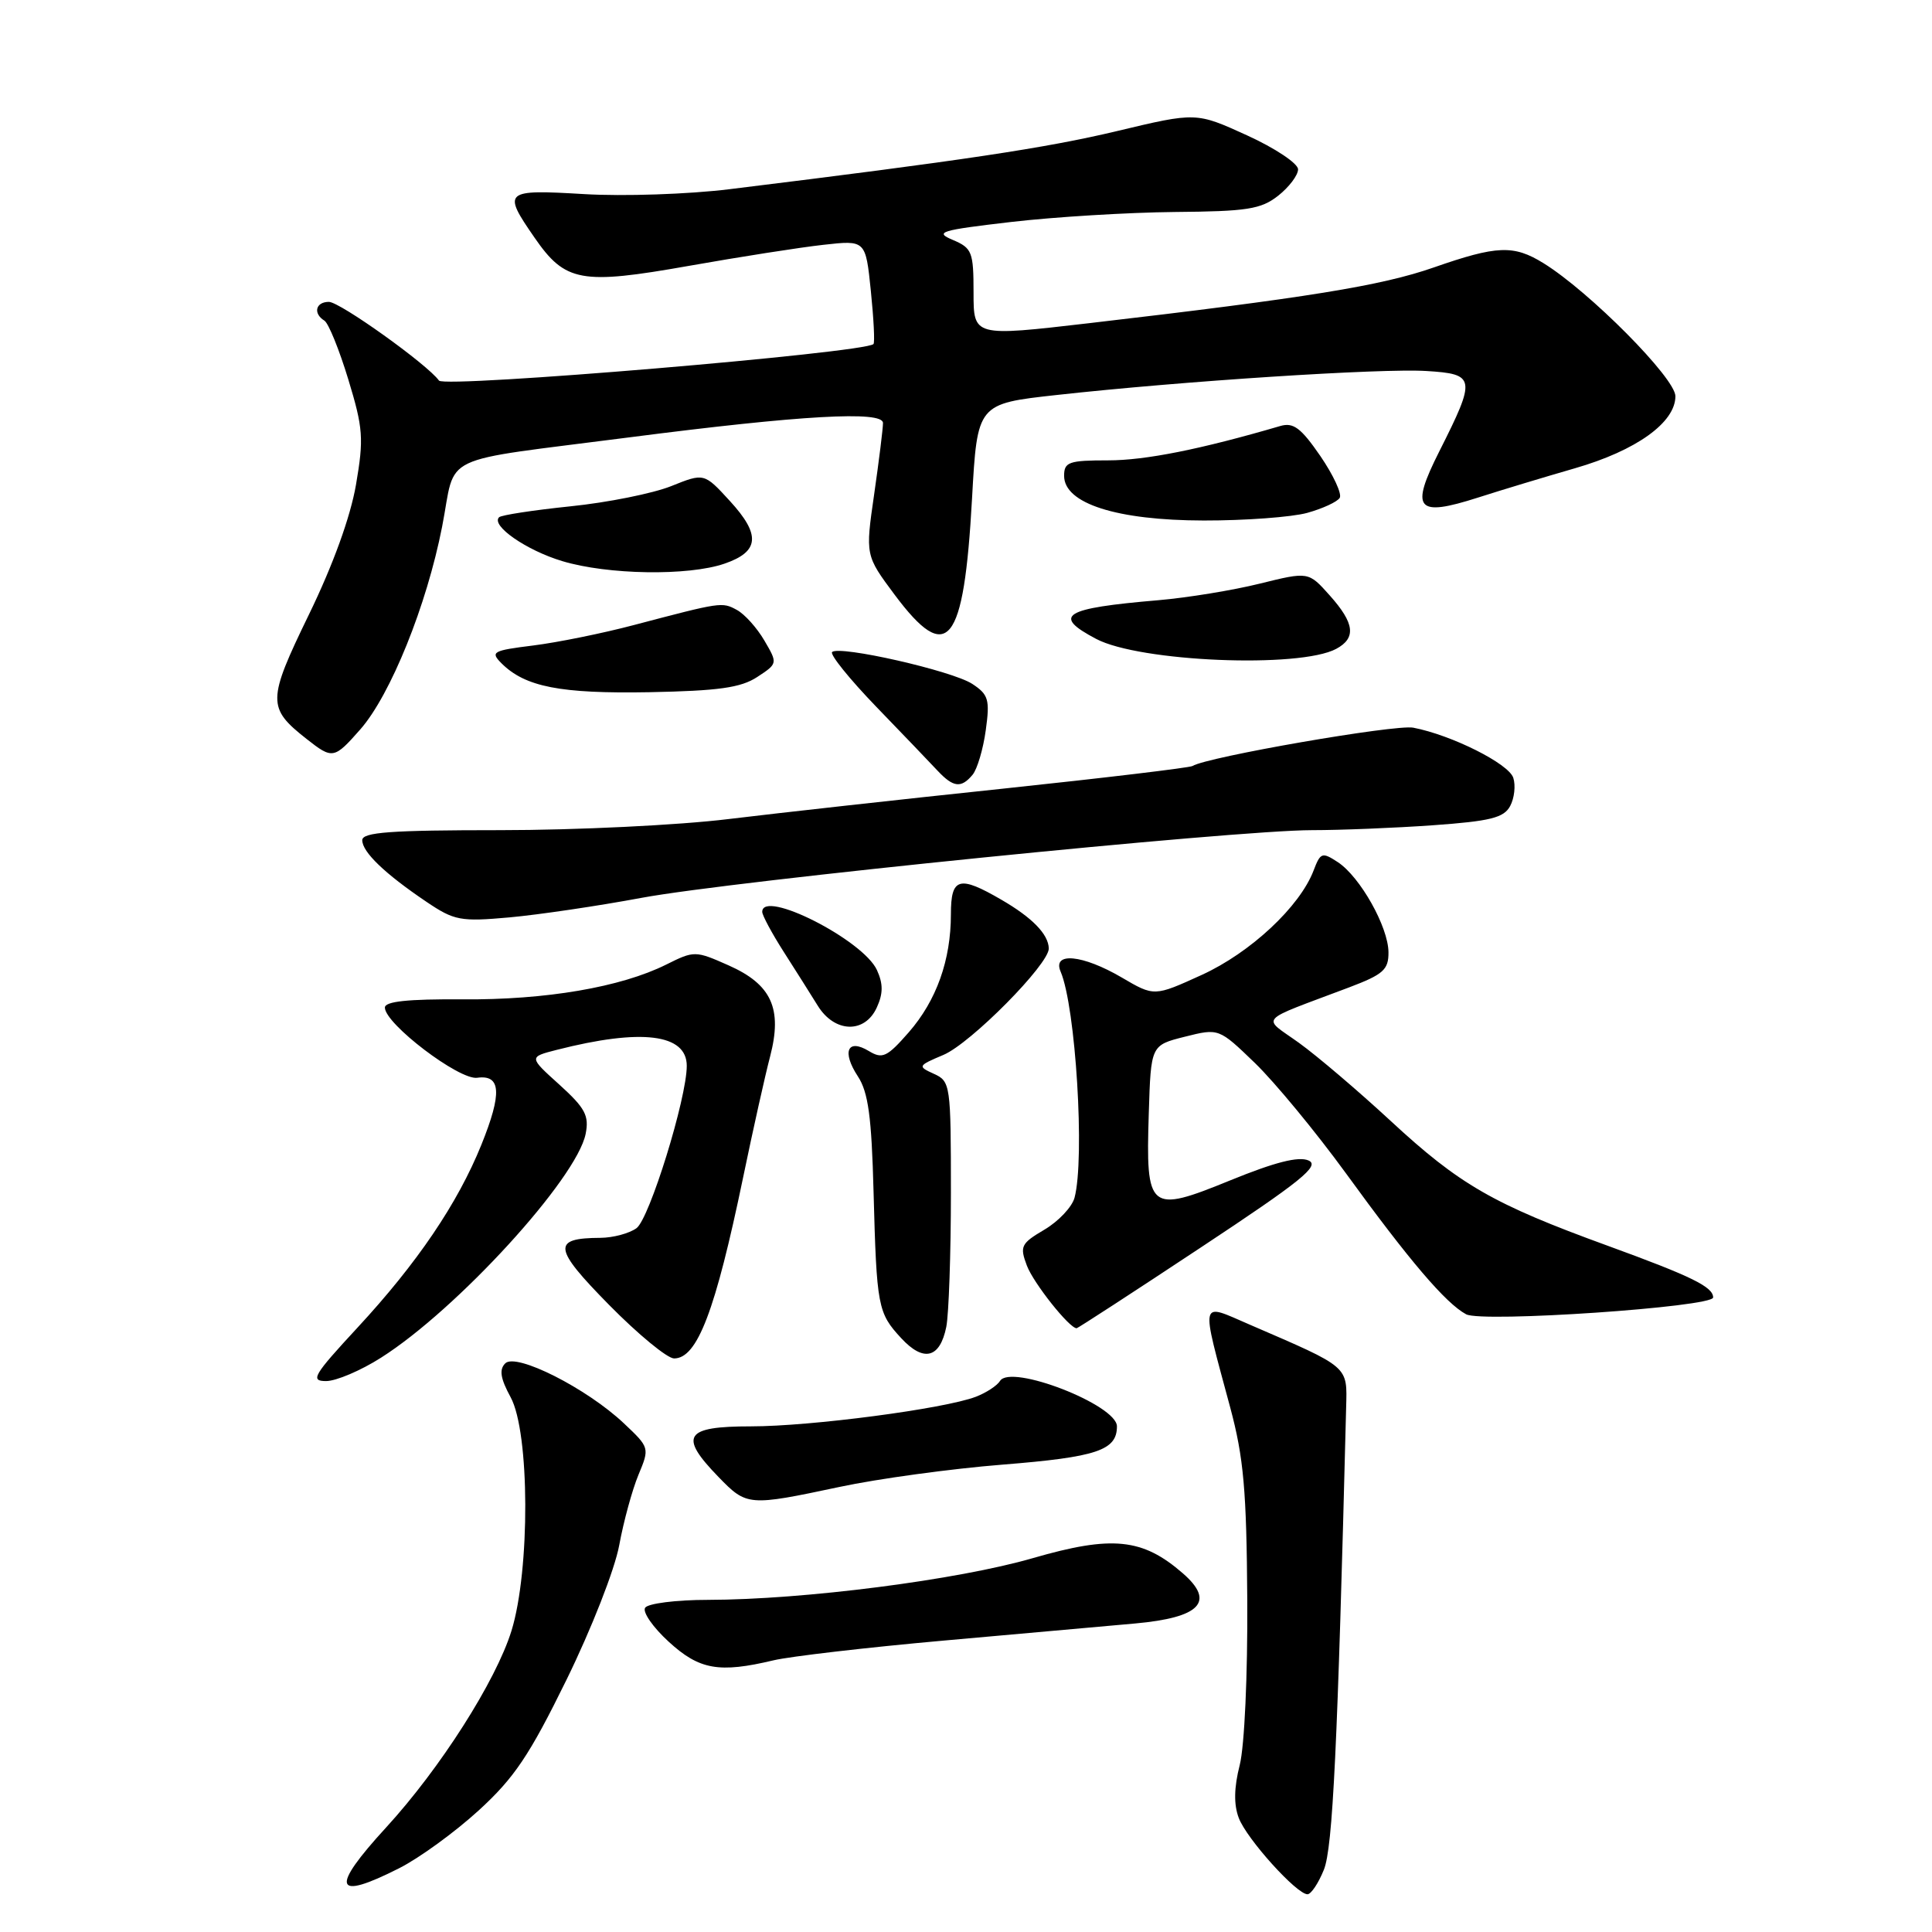 <?xml version="1.0" encoding="UTF-8" standalone="no"?>
<!DOCTYPE svg PUBLIC "-//W3C//DTD SVG 1.1//EN" "http://www.w3.org/Graphics/SVG/1.1/DTD/svg11.dtd" >
<svg xmlns="http://www.w3.org/2000/svg" xmlns:xlink="http://www.w3.org/1999/xlink" version="1.1" viewBox="0 0 256 256">
 <g >
 <path fill="currentColor"
d=" M 175.42 247.75 C 176.60 244.85 177.24 231.45 178.37 186.51 C 178.51 180.94 178.90 181.27 165.64 175.54 C 158.87 172.62 159.06 171.80 163.01 186.50 C 164.79 193.13 165.18 197.49 165.27 212.00 C 165.33 221.99 164.90 231.38 164.27 233.88 C 163.51 236.85 163.47 239.12 164.14 240.88 C 165.17 243.64 171.81 251.00 173.25 251.00 C 173.72 251.00 174.70 249.54 175.42 247.75 Z  M 52.89 247.55 C 55.55 246.21 60.29 242.76 63.43 239.89 C 68.15 235.58 70.16 232.58 75.06 222.59 C 78.37 215.84 81.46 207.96 82.05 204.75 C 82.63 201.59 83.78 197.39 84.60 195.42 C 86.09 191.85 86.07 191.81 82.68 188.61 C 77.76 183.96 68.38 179.22 66.95 180.65 C 66.12 181.48 66.31 182.65 67.66 185.14 C 70.20 189.78 70.26 208.05 67.77 216.10 C 65.70 222.76 58.33 234.33 51.17 242.14 C 43.70 250.28 44.23 251.94 52.89 247.55 Z  M 102.50 220.00 C 104.70 219.48 114.83 218.30 125.00 217.39 C 135.18 216.49 146.60 215.46 150.40 215.12 C 159.05 214.34 161.06 212.24 156.74 208.48 C 151.39 203.82 147.36 203.42 136.86 206.46 C 126.89 209.35 106.49 211.97 93.81 211.99 C 89.58 211.99 85.83 212.47 85.48 213.04 C 85.12 213.61 86.53 215.64 88.61 217.54 C 92.67 221.26 95.28 221.72 102.50 220.00 Z  M 111.22 197.03 C 116.32 195.94 126.06 194.61 132.85 194.07 C 145.34 193.07 148.00 192.18 148.00 189.00 C 148.00 186.16 133.93 180.69 132.51 182.98 C 132.12 183.61 130.68 184.55 129.30 185.08 C 125.09 186.68 107.45 189.00 99.51 189.00 C 90.71 189.00 89.91 190.25 95.20 195.70 C 98.95 199.57 99.16 199.59 111.22 197.03 Z  M 50.49 179.90 C 60.57 173.51 76.41 156.18 77.60 150.25 C 78.08 147.83 77.55 146.83 74.12 143.72 C 70.06 140.06 70.06 140.06 73.78 139.11 C 84.99 136.25 91.00 136.99 91.00 141.23 C 91.00 145.53 86.06 161.48 84.34 162.74 C 83.39 163.43 81.24 164.01 79.56 164.02 C 73.11 164.05 73.28 165.36 80.70 172.90 C 84.54 176.80 88.42 180.00 89.32 180.00 C 92.40 180.00 94.79 173.72 98.47 156.00 C 99.78 149.68 101.39 142.47 102.04 140.00 C 103.70 133.64 102.24 130.44 96.53 127.91 C 92.13 125.96 91.99 125.96 88.28 127.81 C 82.26 130.81 72.31 132.51 61.25 132.42 C 54.04 132.37 51.00 132.69 51.00 133.51 C 51.00 135.66 60.85 143.15 63.23 142.81 C 66.39 142.37 66.55 144.84 63.78 151.70 C 60.64 159.46 55.28 167.38 47.35 175.94 C 41.52 182.24 41.07 183.00 43.21 183.00 C 44.53 183.00 47.81 181.61 50.49 179.90 Z  M 125.39 175.81 C 125.72 174.13 126.00 166.13 126.00 158.03 C 126.00 143.73 125.94 143.28 123.75 142.29 C 121.57 141.30 121.60 141.22 125.01 139.78 C 128.63 138.25 139.02 127.75 138.97 125.67 C 138.92 123.79 136.78 121.59 132.69 119.22 C 127.09 115.96 126.00 116.27 126.00 121.13 C 126.00 127.22 124.09 132.57 120.42 136.78 C 117.54 140.07 116.93 140.36 115.13 139.27 C 112.30 137.56 111.52 139.34 113.67 142.62 C 115.05 144.72 115.49 147.98 115.75 157.89 C 116.16 173.18 116.31 173.96 119.42 177.32 C 122.39 180.53 124.55 179.98 125.39 175.81 Z  M 159.11 165.30 C 172.42 156.50 174.95 154.46 173.39 153.77 C 172.07 153.19 168.93 153.99 163.00 156.41 C 152.24 160.80 151.81 160.45 152.22 147.51 C 152.50 138.50 152.50 138.50 157.00 137.37 C 161.50 136.24 161.50 136.24 166.30 140.87 C 168.93 143.42 174.33 149.96 178.30 155.41 C 186.74 167.04 191.57 172.70 194.27 174.15 C 196.38 175.28 227.00 173.19 227.00 171.92 C 227.00 170.52 224.17 169.13 213.06 165.08 C 197.83 159.54 193.41 156.99 184.24 148.50 C 179.98 144.56 174.53 139.92 172.13 138.19 C 167.18 134.63 166.39 135.51 178.75 130.84 C 183.29 129.12 184.00 128.50 183.98 126.18 C 183.96 122.83 180.23 116.19 177.27 114.24 C 175.19 112.88 174.97 112.95 174.06 115.34 C 172.24 120.13 165.68 126.25 159.22 129.19 C 152.94 132.05 152.94 132.05 148.63 129.52 C 143.45 126.49 139.40 126.10 140.54 128.75 C 142.54 133.43 143.77 153.51 142.38 158.71 C 142.05 159.93 140.26 161.83 138.40 162.93 C 135.28 164.77 135.10 165.14 136.07 167.71 C 136.95 170.03 141.69 176.00 142.66 176.00 C 142.81 176.00 150.22 171.19 159.11 165.30 Z  M 116.18 133.50 C 117.03 131.65 117.03 130.36 116.20 128.54 C 114.38 124.55 101.00 117.76 101.00 120.83 C 101.00 121.28 102.27 123.65 103.82 126.08 C 105.38 128.51 107.41 131.74 108.35 133.25 C 110.58 136.87 114.59 136.99 116.18 133.50 Z  M 85.00 118.97 C 97.07 116.72 163.62 110.00 173.84 110.00 C 177.61 110.00 184.83 109.71 189.89 109.35 C 197.47 108.81 199.27 108.36 200.10 106.81 C 200.66 105.77 200.85 104.09 200.52 103.07 C 199.93 101.20 192.36 97.40 187.26 96.42 C 184.88 95.97 159.96 100.29 158.01 101.50 C 157.63 101.73 146.33 103.08 132.91 104.50 C 119.48 105.91 103.11 107.73 96.53 108.53 C 89.95 109.34 76.33 110.00 66.28 110.00 C 51.77 110.00 48.00 110.27 48.00 111.33 C 48.00 112.90 51.00 115.78 56.50 119.49 C 60.20 121.99 61.02 122.14 67.50 121.56 C 71.35 121.21 79.22 120.05 85.00 118.97 Z  M 128.88 102.65 C 129.49 101.91 130.28 99.25 130.62 96.75 C 131.18 92.70 130.98 92.03 128.83 90.62 C 126.17 88.88 111.19 85.48 110.26 86.40 C 109.94 86.72 112.57 89.98 116.09 93.63 C 119.62 97.28 123.29 101.11 124.25 102.14 C 126.33 104.35 127.37 104.47 128.88 102.65 Z  M 47.75 96.64 C 51.75 92.08 56.54 80.22 58.58 69.80 C 60.53 59.87 57.54 61.30 83.49 57.94 C 106.15 55.02 117.00 54.40 117.00 56.05 C 117.00 56.79 116.47 61.04 115.83 65.50 C 114.66 73.59 114.66 73.59 118.54 78.80 C 125.57 88.21 127.72 85.55 128.80 66.05 C 129.50 53.50 129.50 53.50 140.00 52.34 C 156.63 50.50 182.99 48.79 189.00 49.16 C 195.53 49.56 195.62 50.08 190.72 59.80 C 186.82 67.53 187.67 68.55 195.85 65.93 C 198.96 64.93 204.73 63.19 208.68 62.05 C 216.80 59.71 222.00 55.99 222.00 52.50 C 222.00 50.11 210.61 38.63 204.50 34.86 C 200.56 32.43 198.35 32.52 189.98 35.44 C 183.02 37.87 173.21 39.46 144.25 42.83 C 129.00 44.60 129.00 44.60 129.00 38.78 C 129.00 33.37 128.80 32.87 126.25 31.79 C 123.78 30.75 124.57 30.51 134.00 29.41 C 139.78 28.74 149.50 28.15 155.62 28.09 C 165.26 28.01 167.08 27.73 169.37 25.93 C 170.81 24.79 172.00 23.22 172.00 22.44 C 172.00 21.66 168.96 19.63 165.25 17.94 C 158.50 14.86 158.50 14.86 148.00 17.37 C 138.56 19.62 127.59 21.27 96.66 25.07 C 91.24 25.74 82.58 26.03 77.41 25.72 C 66.77 25.09 66.54 25.29 70.83 31.49 C 74.90 37.38 76.98 37.76 91.27 35.23 C 97.99 34.04 106.02 32.78 109.10 32.44 C 114.70 31.81 114.70 31.81 115.39 38.53 C 115.77 42.23 115.93 45.41 115.74 45.59 C 114.57 46.76 58.90 51.44 58.17 50.43 C 56.62 48.28 45.04 40.00 43.58 40.00 C 41.82 40.00 41.45 41.54 42.99 42.49 C 43.53 42.83 44.95 46.33 46.15 50.27 C 48.12 56.74 48.22 58.11 47.17 64.23 C 46.43 68.51 44.13 74.86 40.93 81.44 C 35.40 92.82 35.39 93.80 40.63 97.92 C 44.07 100.63 44.27 100.59 47.75 96.64 Z  M 100.33 89.71 C 103.06 87.92 103.06 87.91 101.28 84.87 C 100.30 83.19 98.66 81.37 97.64 80.82 C 95.66 79.75 95.62 79.76 84.00 82.82 C 79.88 83.91 73.87 85.13 70.66 85.53 C 65.28 86.20 64.95 86.38 66.44 87.88 C 69.58 91.02 74.25 91.93 86.05 91.72 C 95.22 91.54 98.16 91.13 100.33 89.71 Z  M 177.05 85.98 C 179.73 84.54 179.50 82.59 176.19 78.89 C 173.38 75.74 173.38 75.74 166.94 77.33 C 163.40 78.21 157.35 79.20 153.50 79.53 C 140.88 80.60 139.35 81.55 145.25 84.66 C 151.01 87.70 172.19 88.58 177.05 85.98 Z  M 95.99 74.69 C 100.63 73.10 100.83 70.87 96.71 66.38 C 93.30 62.66 93.30 62.66 88.92 64.42 C 86.51 65.38 80.51 66.59 75.59 67.09 C 70.67 67.60 66.41 68.25 66.13 68.54 C 65.02 69.64 69.74 72.92 74.50 74.35 C 80.52 76.17 91.19 76.34 95.99 74.69 Z  M 173.21 67.96 C 175.26 67.39 177.19 66.50 177.52 65.97 C 177.84 65.45 176.68 62.95 174.95 60.42 C 172.38 56.69 171.38 55.94 169.64 56.45 C 159.08 59.54 151.77 61.00 146.84 61.00 C 141.62 61.00 141.00 61.22 141.00 63.05 C 141.00 66.72 147.97 68.95 159.50 68.97 C 165.00 68.98 171.17 68.52 173.21 67.96 Z "/>
</g>
</svg>